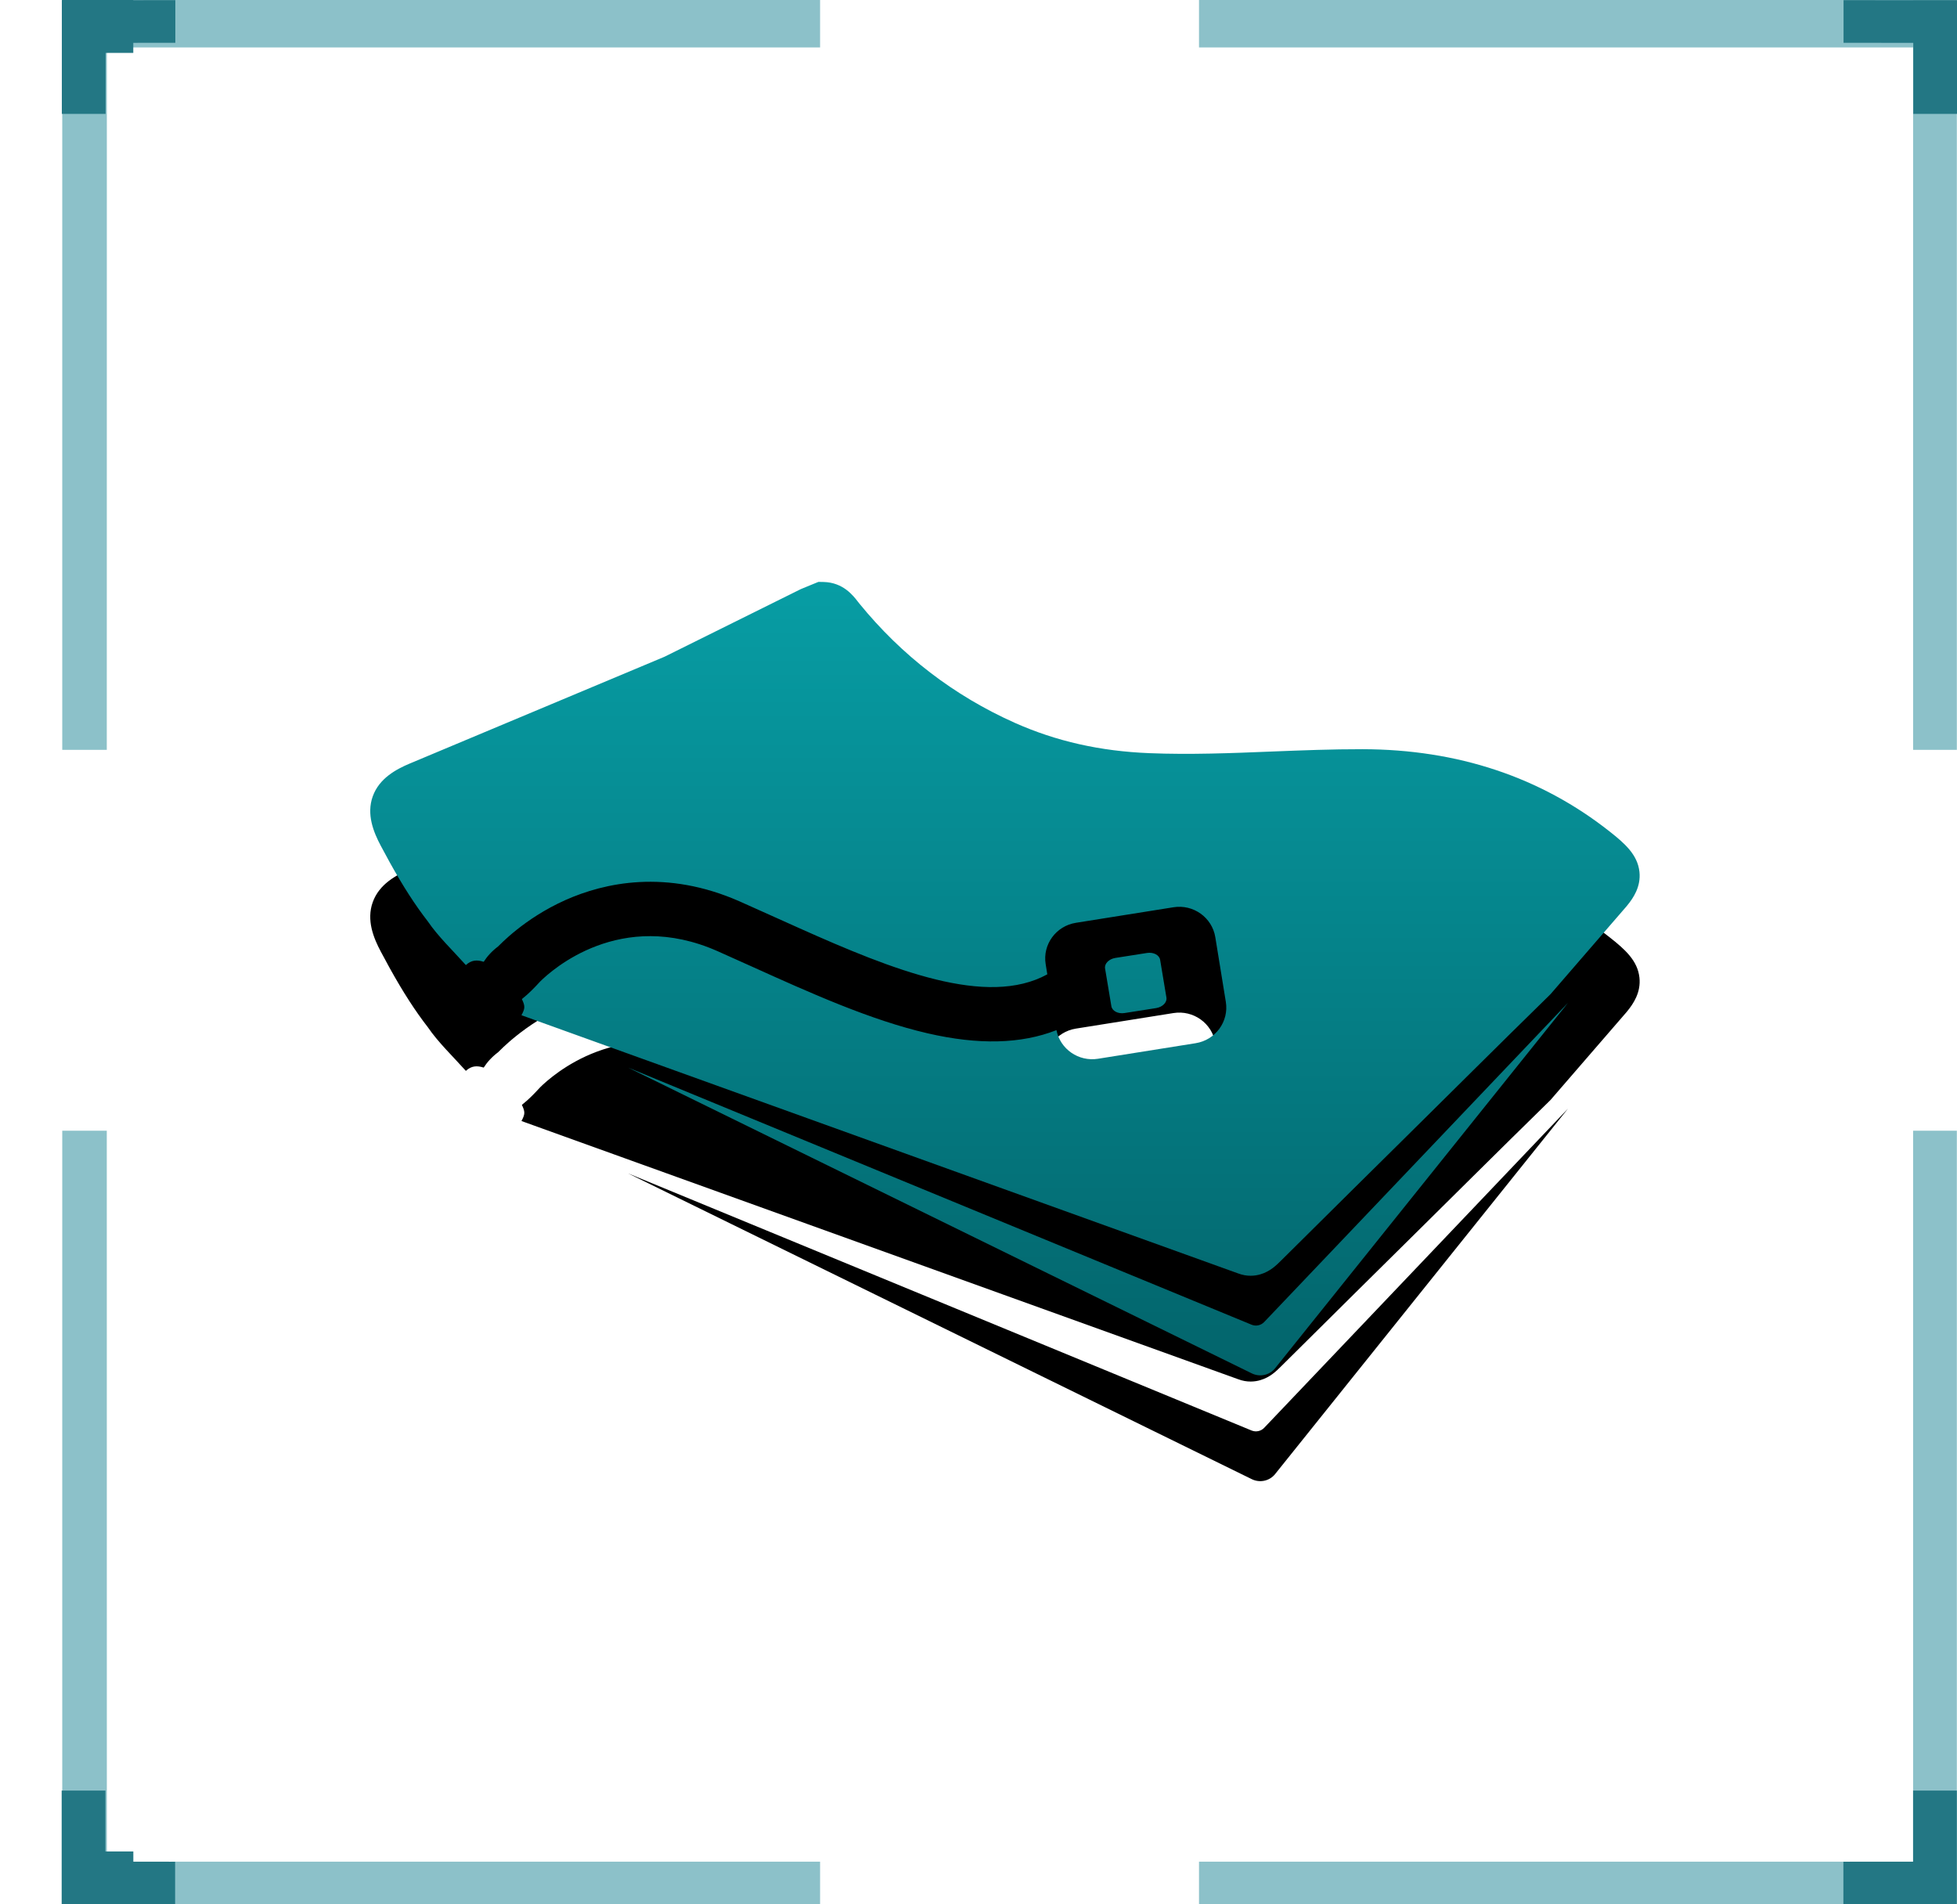 <?xml version="1.0" encoding="UTF-8"?>
<svg width="37px" height="36px" viewBox="0 0 37 36" version="1.1" xmlns="http://www.w3.org/2000/svg" xmlns:xlink="http://www.w3.org/1999/xlink">
    <title>智能床垫</title>
    <defs>
        <linearGradient x1="50%" y1="0%" x2="50%" y2="100%" id="linearGradient-1">
            <stop stop-color="#079DA4" offset="0%"></stop>
            <stop stop-color="#03646B" offset="100%"></stop>
        </linearGradient>
        <path d="M22.645,7.958 L17.108,14.866 C17.003,14.997 16.82,15.037 16.668,14.963 L4.875,9.182 L16.664,14.043 C16.746,14.076 16.84,14.056 16.901,13.992 L22.645,7.958 Z M8.474,0 L8.573,0.002 C8.94,0.011 9.129,0.257 9.22,0.375 C9.229,0.387 9.238,0.398 9.247,0.409 C10.048,1.393 11.036,2.151 12.185,2.664 C12.968,3.013 13.8,3.201 14.731,3.238 C15.498,3.269 16.285,3.238 17.047,3.207 C17.606,3.185 18.185,3.162 18.76,3.163 C20.557,3.166 22.13,3.69 23.434,4.72 C23.721,4.946 23.961,5.159 23.996,5.48 C24.027,5.761 23.879,5.978 23.765,6.117 C23.757,6.126 23.752,6.133 23.746,6.14 L22.315,7.794 L22.298,7.811 C21.811,8.287 21.318,8.774 20.842,9.245 L19.932,10.146 C19.047,11.02 18.133,11.925 17.235,12.816 L17.227,12.824 C17.132,12.919 17.014,13.036 16.83,13.09 C16.777,13.106 16.715,13.117 16.645,13.117 C16.572,13.117 16.492,13.105 16.406,13.072 L2.859,8.192 C2.928,8.062 2.931,8.023 2.867,7.887 C3.001,7.781 3.116,7.659 3.186,7.583 L3.216,7.551 C3.435,7.335 4.732,6.17 6.564,6.98 C6.778,7.075 7,7.175 7.215,7.272 C8.32,7.771 9.462,8.286 10.538,8.534 C11.499,8.756 12.303,8.737 12.974,8.474 C13.045,8.833 13.392,9.074 13.76,9.015 L15.605,8.721 C15.981,8.661 16.237,8.311 16.176,7.939 L15.977,6.716 C15.916,6.344 15.562,6.091 15.186,6.151 L13.341,6.445 C12.965,6.505 12.709,6.855 12.77,7.228 L12.801,7.419 C11.657,8.047 9.884,7.339 8.109,6.545 L7.646,6.337 C7.43,6.24 7.206,6.139 6.988,6.042 C5.595,5.426 4.427,5.687 3.692,6.014 C2.903,6.366 2.44,6.874 2.417,6.892 C2.3,6.98 2.21,7.08 2.145,7.182 C2.018,7.141 1.912,7.147 1.808,7.244 C1.568,6.976 1.281,6.701 1.09,6.42 C0.85,6.111 0.621,5.756 0.371,5.306 C0.318,5.21 0.262,5.107 0.2,4.99 C0.064,4.734 -0.076,4.396 0.048,4.053 C0.171,3.713 0.489,3.542 0.752,3.432 L5.564,1.415 L8.14,0.137 C8.196,0.113 8.253,0.09 8.31,0.067 L8.474,0 Z M14.686,7.015 C14.808,6.996 14.919,7.054 14.934,7.145 L15.053,7.858 C15.068,7.948 14.981,8.037 14.859,8.057 L14.26,8.151 C14.138,8.17 14.027,8.112 14.012,8.021 L13.893,7.308 C13.878,7.218 13.965,7.129 14.087,7.109 Z" id="path-2"></path>
        <filter x="-22.9%" y="-23.3%" width="145.8%" height="173.3%" filterUnits="objectBoundingBox" id="filter-3">
            <feOffset dx="0" dy="2" in="SourceAlpha" result="shadowOffsetOuter1"></feOffset>
            <feGaussianBlur stdDeviation="1.5" in="shadowOffsetOuter1" result="shadowBlurOuter1"></feGaussianBlur>
            <feColorMatrix values="0 0 0 0 0.541   0 0 0 0 0.749   0 0 0 0 0.78  0 0 0 1 0" type="matrix" in="shadowBlurOuter1"></feColorMatrix>
        </filter>
    </defs>
    <g id="页面-1" stroke="none" stroke-width="1" fill="none" fill-rule="evenodd">
        <g id="地图模式-确认稿切图2" transform="translate(-34, -470)">
            <g id="智能床垫" transform="translate(34.901, 470)">
                <g id="编组-33">
                    <path d="M1.118,21.375 L1.119,35.194 L14.604,35.193 L14.604,35.999 L0.276,36 L0.276,21.375 L1.118,21.375 Z M36.096,21.375 L36.096,36 L21.768,35.999 L21.768,35.193 L35.269,35.194 L35.269,21.375 L36.096,21.375 Z M14.604,1.36424205e-12 L14.604,0.897 L1.119,0.897 L1.118,14.175 L0.276,14.175 L0.276,1.36424205e-12 L14.604,1.36424205e-12 Z M36.096,1.36424205e-12 L36.096,14.175 L35.269,14.175 L35.269,0.897 L21.768,0.897 L21.768,1.36424205e-12 L36.096,1.36424205e-12 Z" id="形状结合" fill="#8CC1C9"></path>
                    <rect id="矩形备份-54" fill="#237784" x="0.276" y="1.36424205e-12" width="1.343" height="1"></rect>
                    <path d="M36.096,36 L35.269,36 L35.269,35.999 L33.951,36 L33.951,35.194 L35.269,35.193 L35.269,33.85 L36.096,33.85 L36.096,36 Z" id="形状结合" fill="#237784"></path>
                    <path d="M2.411,36 L1.584,36 L1.584,35.999 L0.266,36 L0.266,35.194 L1.584,35.193 L1.584,33.85 L2.411,33.85 L2.411,36 Z" id="形状结合备份-2" fill="#237784" transform="translate(1.338, 34.925) scale(-1, 1) translate(-1.338, -34.925) "></path>
                    <path d="M36.099,2.153 L35.272,2.153 L35.272,2.152 L33.954,2.153 L33.954,1.347 L35.272,1.346 L35.272,0.003 L36.099,0.003 L36.099,2.153 Z" id="形状结合备份" fill="#237784" transform="translate(35.026, 1.078) scale(1, -1) translate(-35.026, -1.078) "></path>
                    <path d="M2.414,2.153 L1.587,2.153 L1.586,2.152 L0.268,2.153 L0.268,1.347 L1.586,1.346 L1.587,0.003 L2.414,0.003 L2.414,2.153 Z" id="形状结合备份-3" fill="#237784" transform="translate(1.341, 1.078) scale(-1, -1) translate(-1.341, -1.078) "></path>
                    <polygon id="矩形备份-59" fill="#237784" transform="translate(0.5, 35.325) rotate(-90) translate(-0.5, -35.325) " points="-0.175 35.101 1.175 35.101 1.175 35.549 -0.175 35.549"></polygon>
                    <polygon id="矩形备份-60" fill="#237784" transform="translate(0.5, 0.675) rotate(-90) translate(-0.5, -0.675) " points="-0.175 0.451 1.175 0.451 1.175 0.899 -0.175 0.899"></polygon>
                    <rect id="矩形备份-63" fill="#237784" transform="translate(0.948, 35.775) rotate(-180) translate(-0.948, -35.775) " x="0.276" y="35.55" width="1.343" height="1"></rect>
                </g>
                <g id="智能床垫备份" transform="translate(6.099, 11)" fill-rule="nonzero">
                    <g id="形状结合">
                        <use fill="black" fill-opacity="1" filter="url(#filter-3)" xlink:href="#path-2"></use>
                        <use fill="url(#linearGradient-1)" xlink:href="#path-2"></use>
                    </g>
                </g>
            </g>
        </g>
    </g>
</svg>
